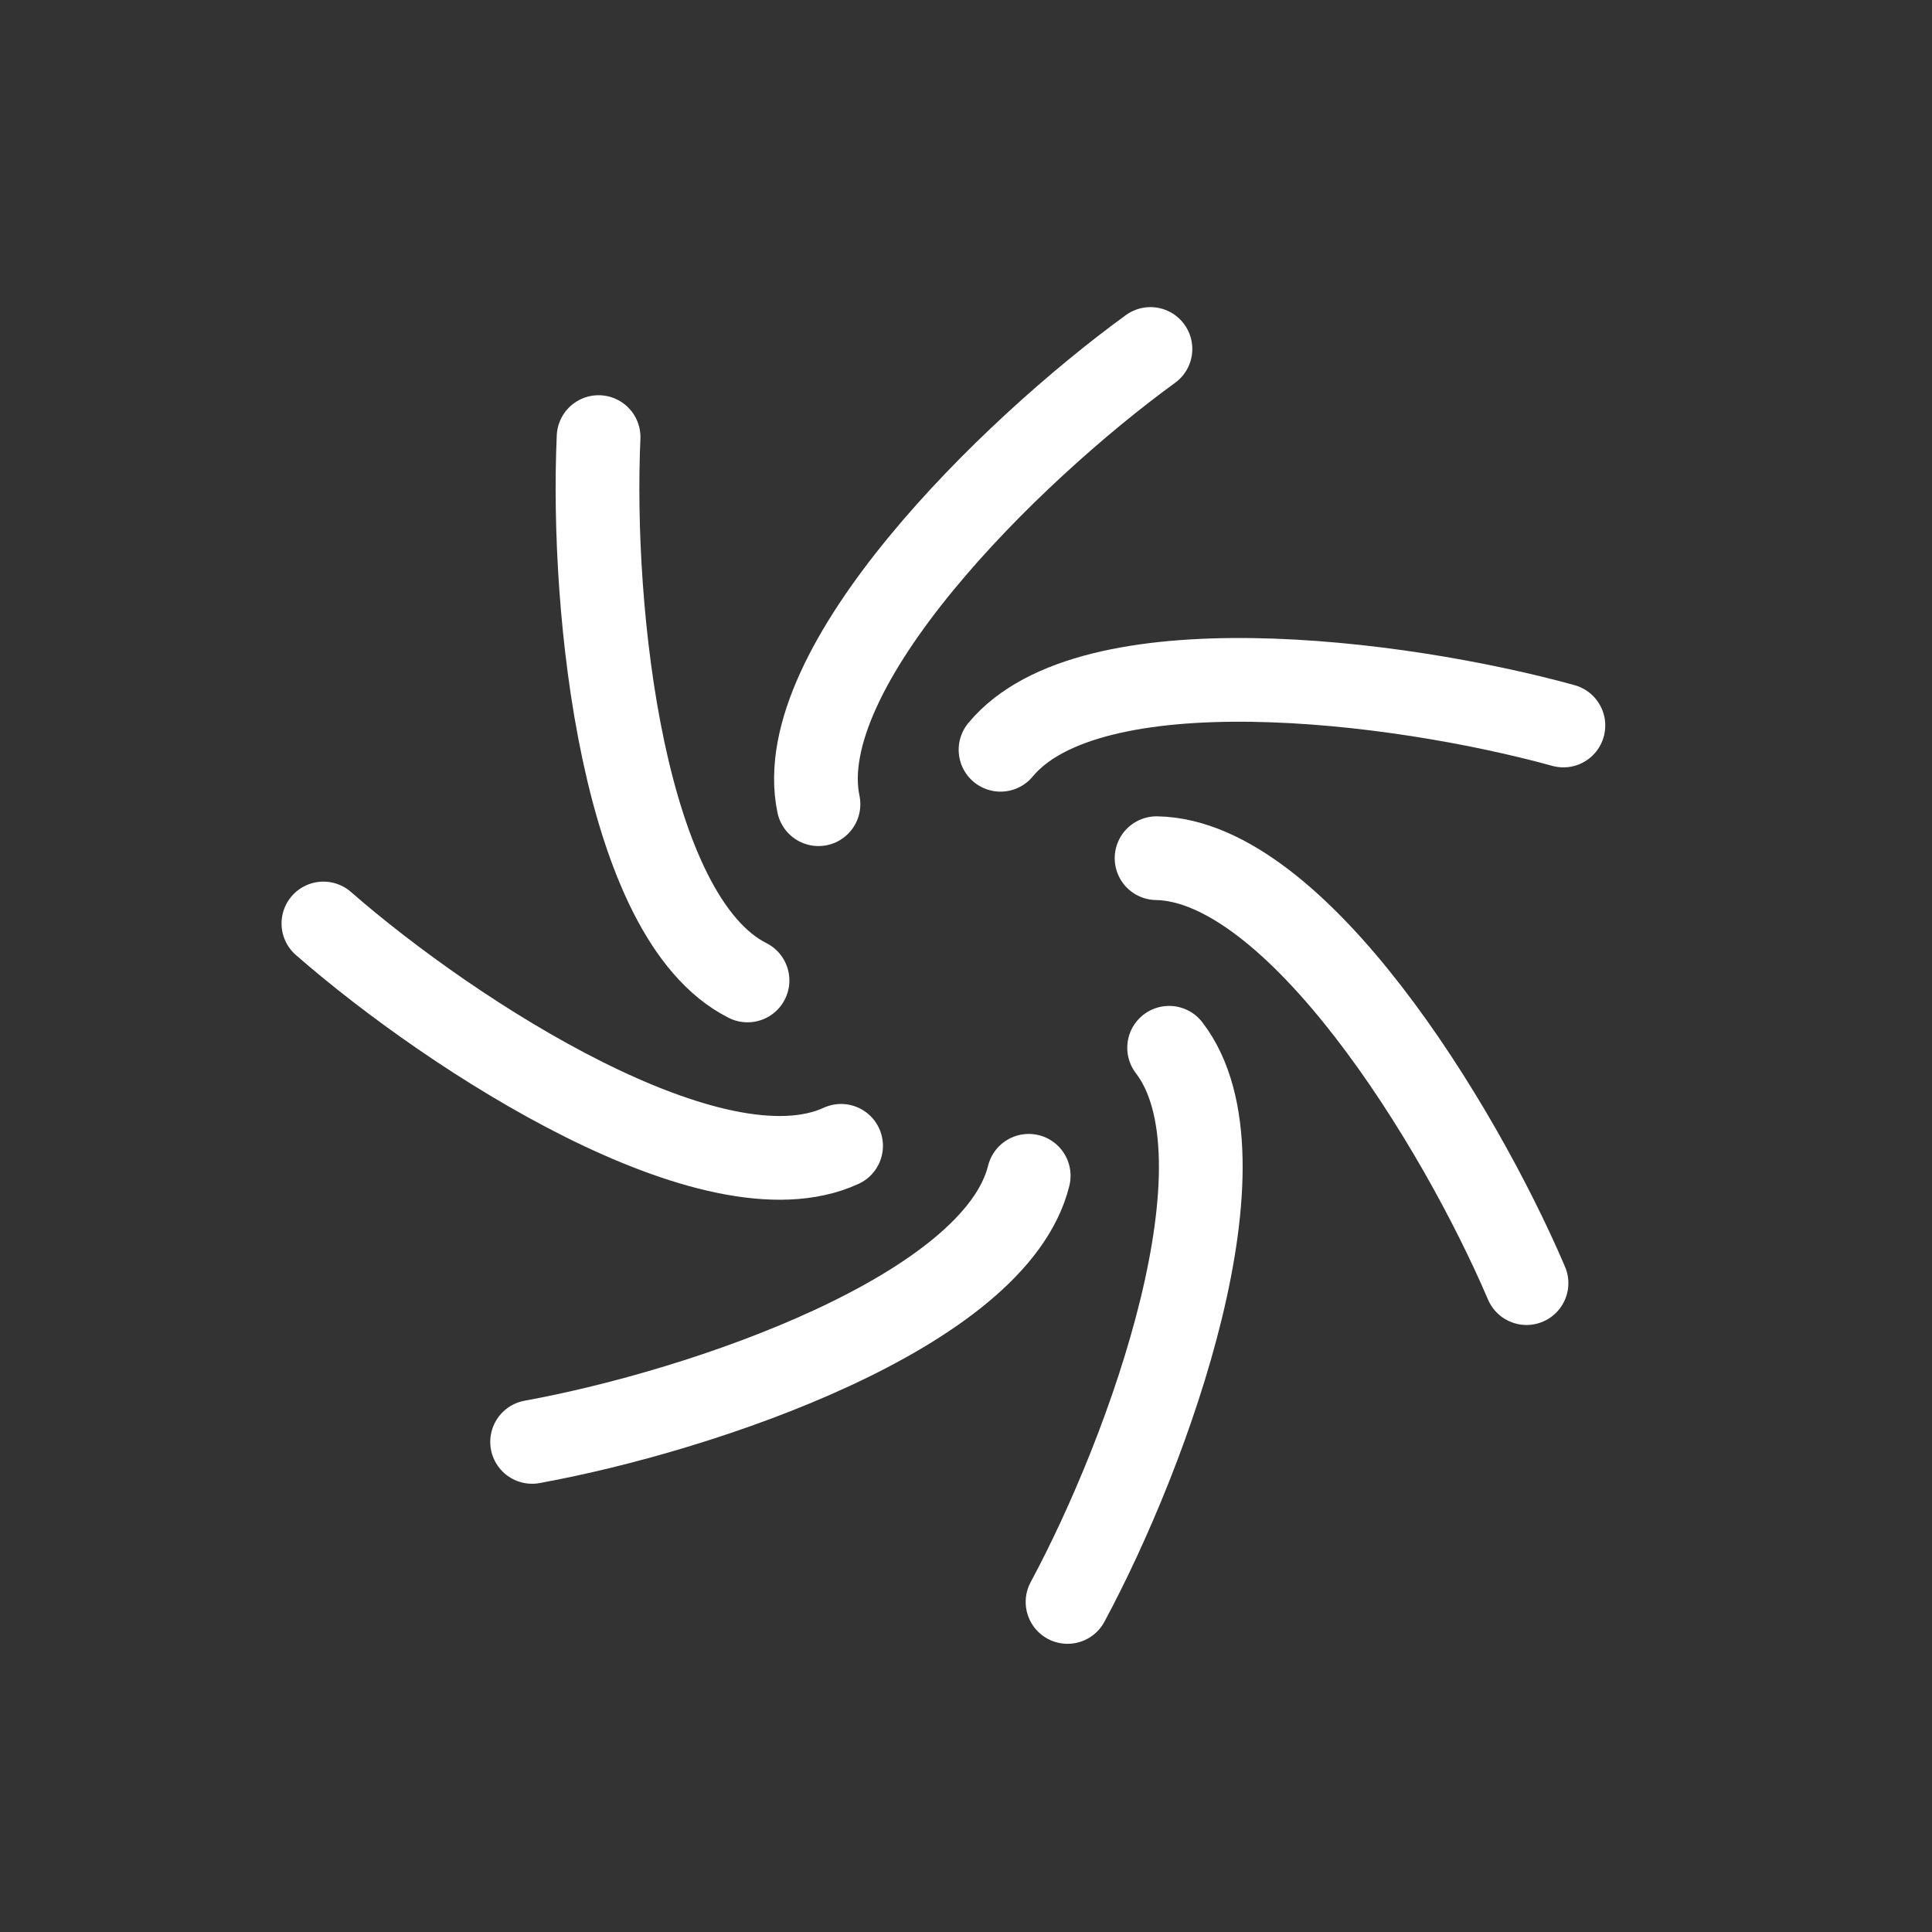 <svg id="spiral-svg" width="300" height="300" viewBox="0 0 300 300" xmlns="http://www.w3.org/2000/svg" style="transform: rotate(117deg);"><rect x="0" y="0" width="300" height="300" fill="#333333" stroke="none"/><path d="M 179.592 133.258 C 201.253 133.643, 226.403 174.383, 237.036 199.242" stroke="#FFFFFF" stroke-width="13" stroke-linecap="round" fill="none"></path><path d="M 181.54 162.697 C 194.744 179.873, 178.573 224.937, 165.767 248.749" stroke="#FFFFFF" stroke-width="13" stroke-linecap="round" fill="none"></path><path d="M 159.738 182.576 C 154.542 203.608, 109.227 219.062, 82.625 223.896" stroke="#FFFFFF" stroke-width="13" stroke-linecap="round" fill="none"></path><path d="M 130.603 177.924 C 110.92 186.975, 70.583 161.181, 50.218 143.397" stroke="#FFFFFF" stroke-width="13" stroke-linecap="round" fill="none"></path><path d="M 116.074 152.245 C 96.725 142.499, 91.742 94.881, 92.949 67.871" stroke="#FFFFFF" stroke-width="13" stroke-linecap="round" fill="none"></path><path d="M 127.093 124.875 C 122.648 103.672, 156.771 70.086, 178.641 54.189" stroke="#FFFFFF" stroke-width="13" stroke-linecap="round" fill="none"></path><path d="M 155.361 116.425 C 169.167 99.73, 216.701 105.468, 242.765 112.655" stroke="#FFFFFF" stroke-width="13" stroke-linecap="round" fill="none"></path></svg>